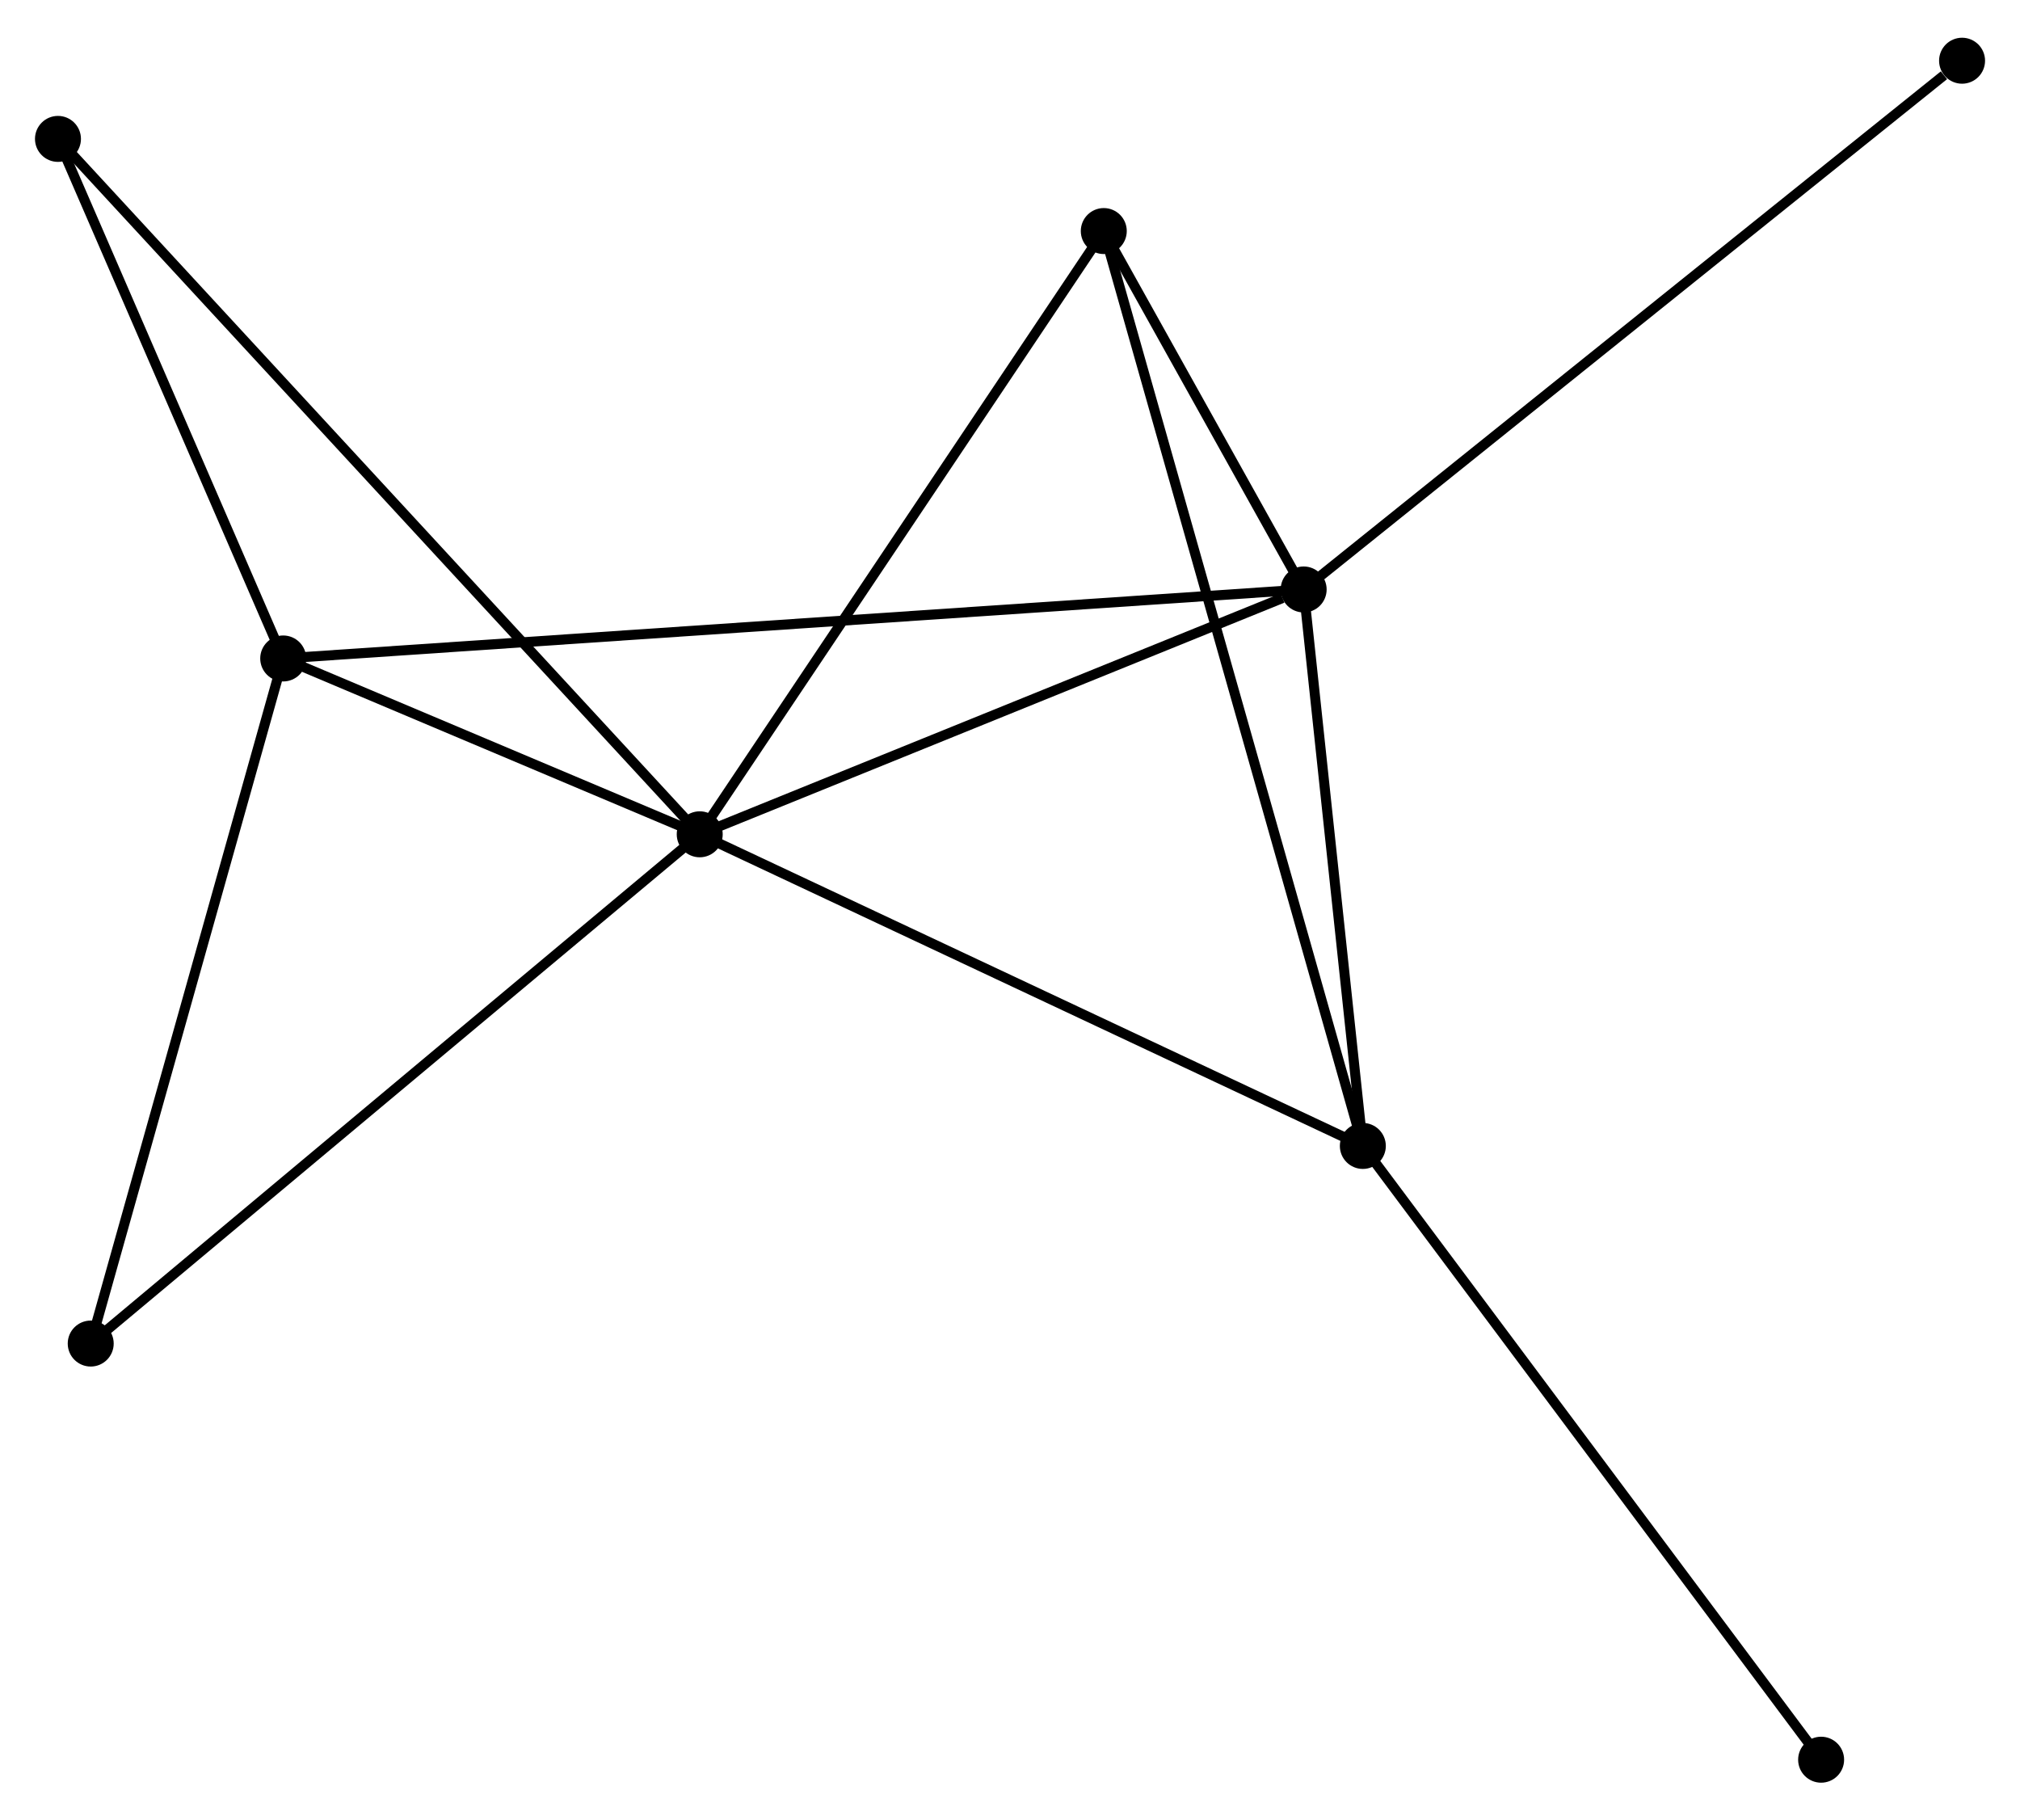 <?xml version="1.0" encoding="UTF-8" standalone="no"?>
<!DOCTYPE svg PUBLIC "-//W3C//DTD SVG 1.1//EN"
 "http://www.w3.org/Graphics/SVG/1.1/DTD/svg11.dtd">
<!-- Generated by graphviz version 2.36.0 (20140111.2315)
 -->
<!-- Title: %3 Pages: 1 -->
<svg width="202pt" height="182pt"
 viewBox="0.00 0.00 202.12 181.56" xmlns="http://www.w3.org/2000/svg" xmlns:xlink="http://www.w3.org/1999/xlink">
<g id="graph0" class="graph" transform="scale(1 1) rotate(0) translate(4 177.564)">
<title>%3</title>
<!-- 0 -->
<g id="node1" class="node"><title>0</title>
<ellipse fill="black" stroke="black" cx="66.014" cy="-94.376" rx="1.8" ry="1.8"/>
</g>
<!-- 1 -->
<g id="node2" class="node"><title>1</title>
<ellipse fill="black" stroke="black" cx="126.443" cy="-118.869" rx="1.8" ry="1.8"/>
</g>
<!-- 0&#45;&#45;1 -->
<g id="edge1" class="edge"><title>0&#45;&#45;1</title>
<path fill="none" stroke="black" d="M67.757,-95.083C76.427,-98.597 114.856,-114.173 124.328,-118.012"/>
</g>
<!-- 2 -->
<g id="node3" class="node"><title>2</title>
<ellipse fill="black" stroke="black" cx="24.338" cy="-111.966" rx="1.8" ry="1.8"/>
</g>
<!-- 0&#45;&#45;2 -->
<g id="edge2" class="edge"><title>0&#45;&#45;2</title>
<path fill="none" stroke="black" d="M64.223,-95.132C57.368,-98.025 32.839,-108.378 26.076,-111.233"/>
</g>
<!-- 3 -->
<g id="node4" class="node"><title>3</title>
<ellipse fill="black" stroke="black" cx="132.365" cy="-63.2" rx="1.8" ry="1.8"/>
</g>
<!-- 0&#45;&#45;3 -->
<g id="edge3" class="edge"><title>0&#45;&#45;3</title>
<path fill="none" stroke="black" d="M67.654,-93.605C76.754,-89.329 120.974,-68.552 130.539,-64.058"/>
</g>
<!-- 4 -->
<g id="node5" class="node"><title>4</title>
<ellipse fill="black" stroke="black" cx="106.444" cy="-154.724" rx="1.8" ry="1.8"/>
</g>
<!-- 0&#45;&#45;4 -->
<g id="edge4" class="edge"><title>0&#45;&#45;4</title>
<path fill="none" stroke="black" d="M67.18,-96.117C73.084,-104.93 99.616,-144.533 105.35,-153.091"/>
</g>
<!-- 5 -->
<g id="node6" class="node"><title>5</title>
<ellipse fill="black" stroke="black" cx="1.8" cy="-163.943" rx="1.8" ry="1.8"/>
</g>
<!-- 0&#45;&#45;5 -->
<g id="edge5" class="edge"><title>0&#45;&#45;5</title>
<path fill="none" stroke="black" d="M64.673,-95.829C56.316,-104.882 11.469,-153.468 3.134,-162.498"/>
</g>
<!-- 6 -->
<g id="node7" class="node"><title>6</title>
<ellipse fill="black" stroke="black" cx="5.077" cy="-43.431" rx="1.8" ry="1.8"/>
</g>
<!-- 0&#45;&#45;6 -->
<g id="edge6" class="edge"><title>0&#45;&#45;6</title>
<path fill="none" stroke="black" d="M64.508,-93.117C56.15,-86.13 15.539,-52.177 6.755,-44.834"/>
</g>
<!-- 1&#45;&#45;2 -->
<g id="edge7" class="edge"><title>1&#45;&#45;2</title>
<path fill="none" stroke="black" d="M124.311,-118.725C111.023,-117.827 39.713,-113.006 26.459,-112.11"/>
</g>
<!-- 1&#45;&#45;3 -->
<g id="edge8" class="edge"><title>1&#45;&#45;3</title>
<path fill="none" stroke="black" d="M126.64,-117.017C127.539,-108.565 131.248,-73.7 132.161,-65.116"/>
</g>
<!-- 1&#45;&#45;4 -->
<g id="edge9" class="edge"><title>1&#45;&#45;4</title>
<path fill="none" stroke="black" d="M125.368,-120.797C121.863,-127.081 110.801,-146.914 107.429,-152.959"/>
</g>
<!-- 7 -->
<g id="node8" class="node"><title>7</title>
<ellipse fill="black" stroke="black" cx="192.323" cy="-171.764" rx="1.8" ry="1.8"/>
</g>
<!-- 1&#45;&#45;7 -->
<g id="edge10" class="edge"><title>1&#45;&#45;7</title>
<path fill="none" stroke="black" d="M128.072,-120.177C137.107,-127.431 181.013,-162.683 190.51,-170.308"/>
</g>
<!-- 2&#45;&#45;5 -->
<g id="edge11" class="edge"><title>2&#45;&#45;5</title>
<path fill="none" stroke="black" d="M23.588,-113.695C20.166,-121.587 6.051,-154.139 2.576,-162.154"/>
</g>
<!-- 2&#45;&#45;6 -->
<g id="edge12" class="edge"><title>2&#45;&#45;6</title>
<path fill="none" stroke="black" d="M23.782,-109.989C20.97,-99.981 8.33,-55.005 5.599,-45.287"/>
</g>
<!-- 3&#45;&#45;4 -->
<g id="edge13" class="edge"><title>3&#45;&#45;4</title>
<path fill="none" stroke="black" d="M131.824,-65.111C128.45,-77.022 110.347,-140.943 106.983,-152.823"/>
</g>
<!-- 8 -->
<g id="node9" class="node"><title>8</title>
<ellipse fill="black" stroke="black" cx="178.22" cy="-1.8" rx="1.8" ry="1.8"/>
</g>
<!-- 3&#45;&#45;8 -->
<g id="edge14" class="edge"><title>3&#45;&#45;8</title>
<path fill="none" stroke="black" d="M133.499,-61.682C139.788,-53.261 170.348,-12.341 176.958,-3.49"/>
</g>
</g>
</svg>
